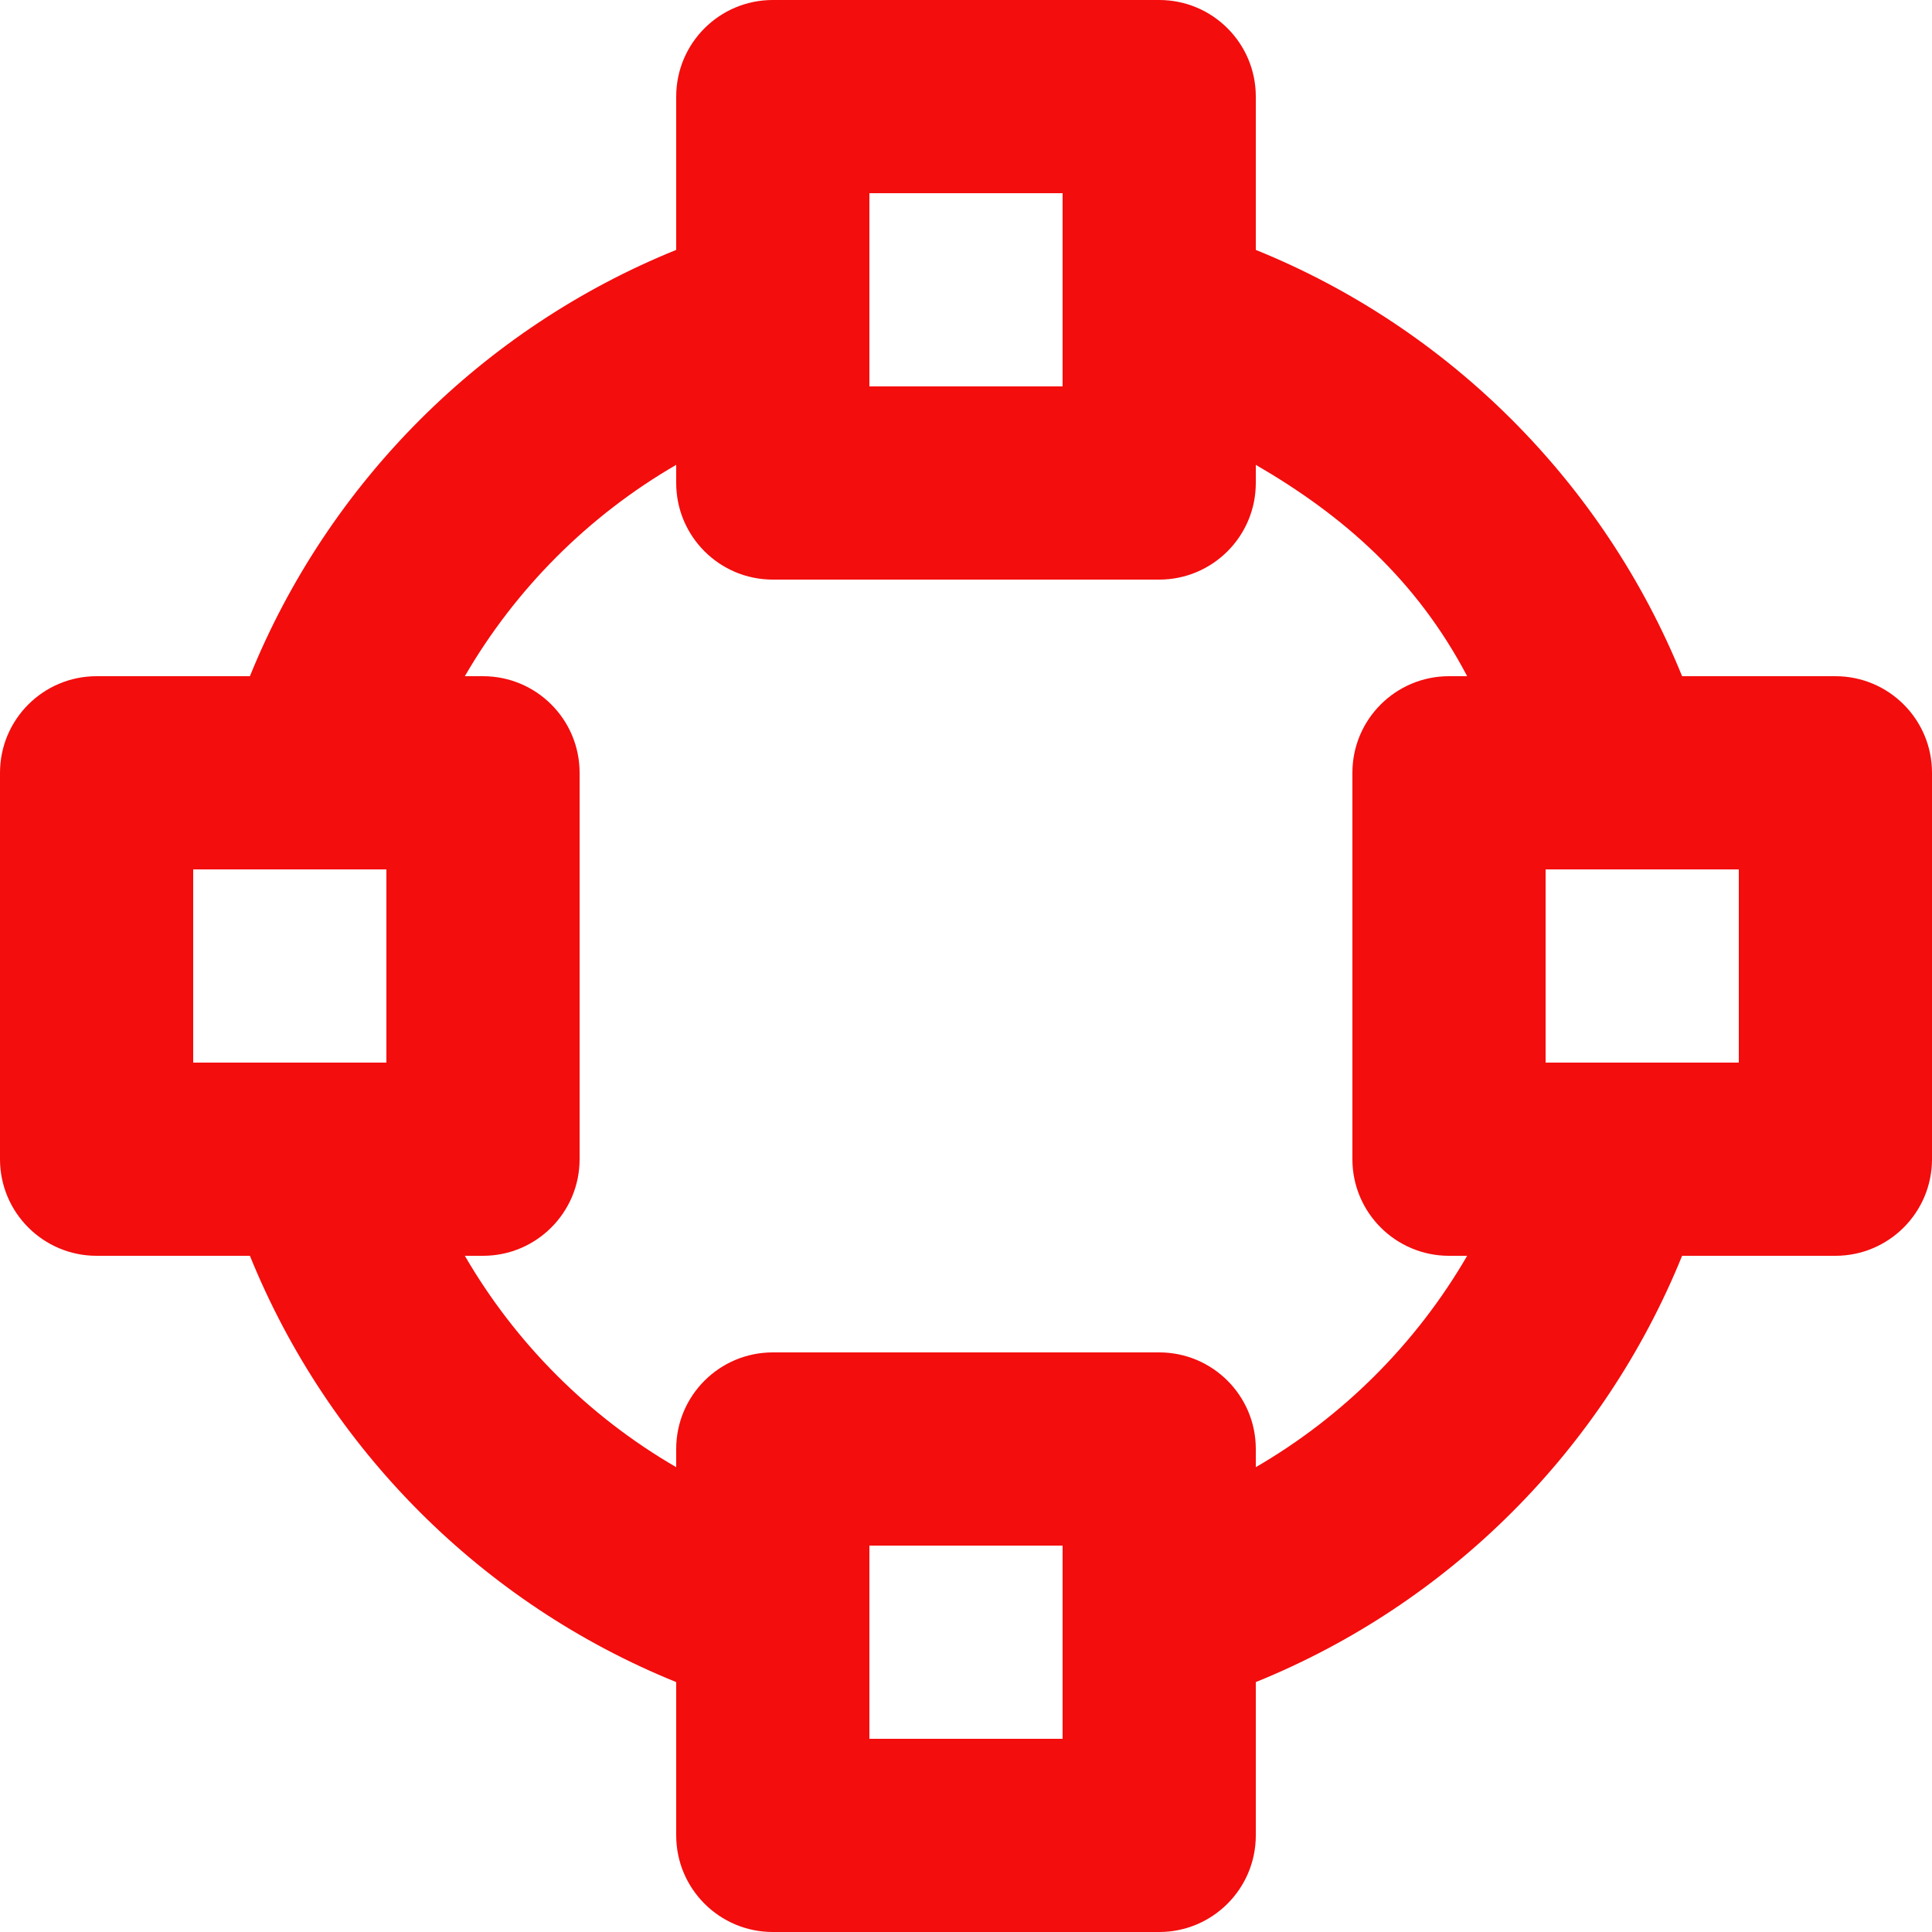 <?xml version="1.0" encoding="UTF-8" standalone="no"?>
<svg width="20px" height="20px" viewBox="0 0 20 20" version="1.1" xmlns="http://www.w3.org/2000/svg" xmlns:xlink="http://www.w3.org/1999/xlink">
    <!-- Generator: Sketch 40.3 (33839) - http://www.bohemiancoding.com/sketch -->
    <title>circular_connectivity [#1044]</title>
    <desc>Created with Sketch.</desc>
    <defs></defs>
    <g id="Icons" stroke="none" stroke-width="1" fill="none" fill-rule="evenodd">
        <path d="M16,11 L18,11 L18,9 L16,9 L16,11 Z M15,13 L15.188,13 C14.662,13.906 13.907,14.662 13,15.188 L13,15 C13,14.447 12.552,14 12,14 L8,14 C7.448,14 7,14.447 7,15 L7,15.188 C6.093,14.662 5.338,13.906 4.812,13 L5,13 C5.552,13 6,12.552 6,12 L6,8 C6,7.447 5.552,7 5,7 L4.812,7 C5.338,6.093 6.093,5.338 7,4.812 L7,5 C7,5.552 7.448,6 8,6 L12,6 C12.552,6 13,5.552 13,5 L13,4.812 C13.907,5.338 14.662,6 15.188,7 L15,7 C14.448,7 14,7.447 14,8 L14,12 C14,12.552 14.448,13 15,13 L15,13 Z M9,18 L11,18 L11,16 L9,16 L9,18 Z M9,4 L11,4 L11,2 L9,2 L9,4 Z M4,11 L2.069,11 L2,11 L2,9 L4,9 L4,11 Z M19,7 L17.413,7 C16.601,5 15.004,3.398 13,2.587 L13,1 C13,0.447 12.552,0 12,0 L8,0 C7.448,0 7,0.447 7,1 L7,2.587 C4.996,3.398 3.399,4.996 2.587,7 L1,7 C0.448,7 0,7.447 0,8 L0,12 C0,12.552 0.448,13 1,13 L2.587,13 C3.399,15.003 4.996,16.601 7,17.413 L7,19 C7,19.552 7.448,20 8,20 L12,20 C12.552,20 13,19.552 13,19 L13,17.413 C15.004,16.601 16.601,15.003 17.413,13 L19,13 C19.552,13 20,12.552 20,12 L20,8 C20,7.447 19.552,7 19,7 L19,7 Z" id="circular_connectivity-[#1044]" fill="#F30D0D"></path>
    </g>
</svg>